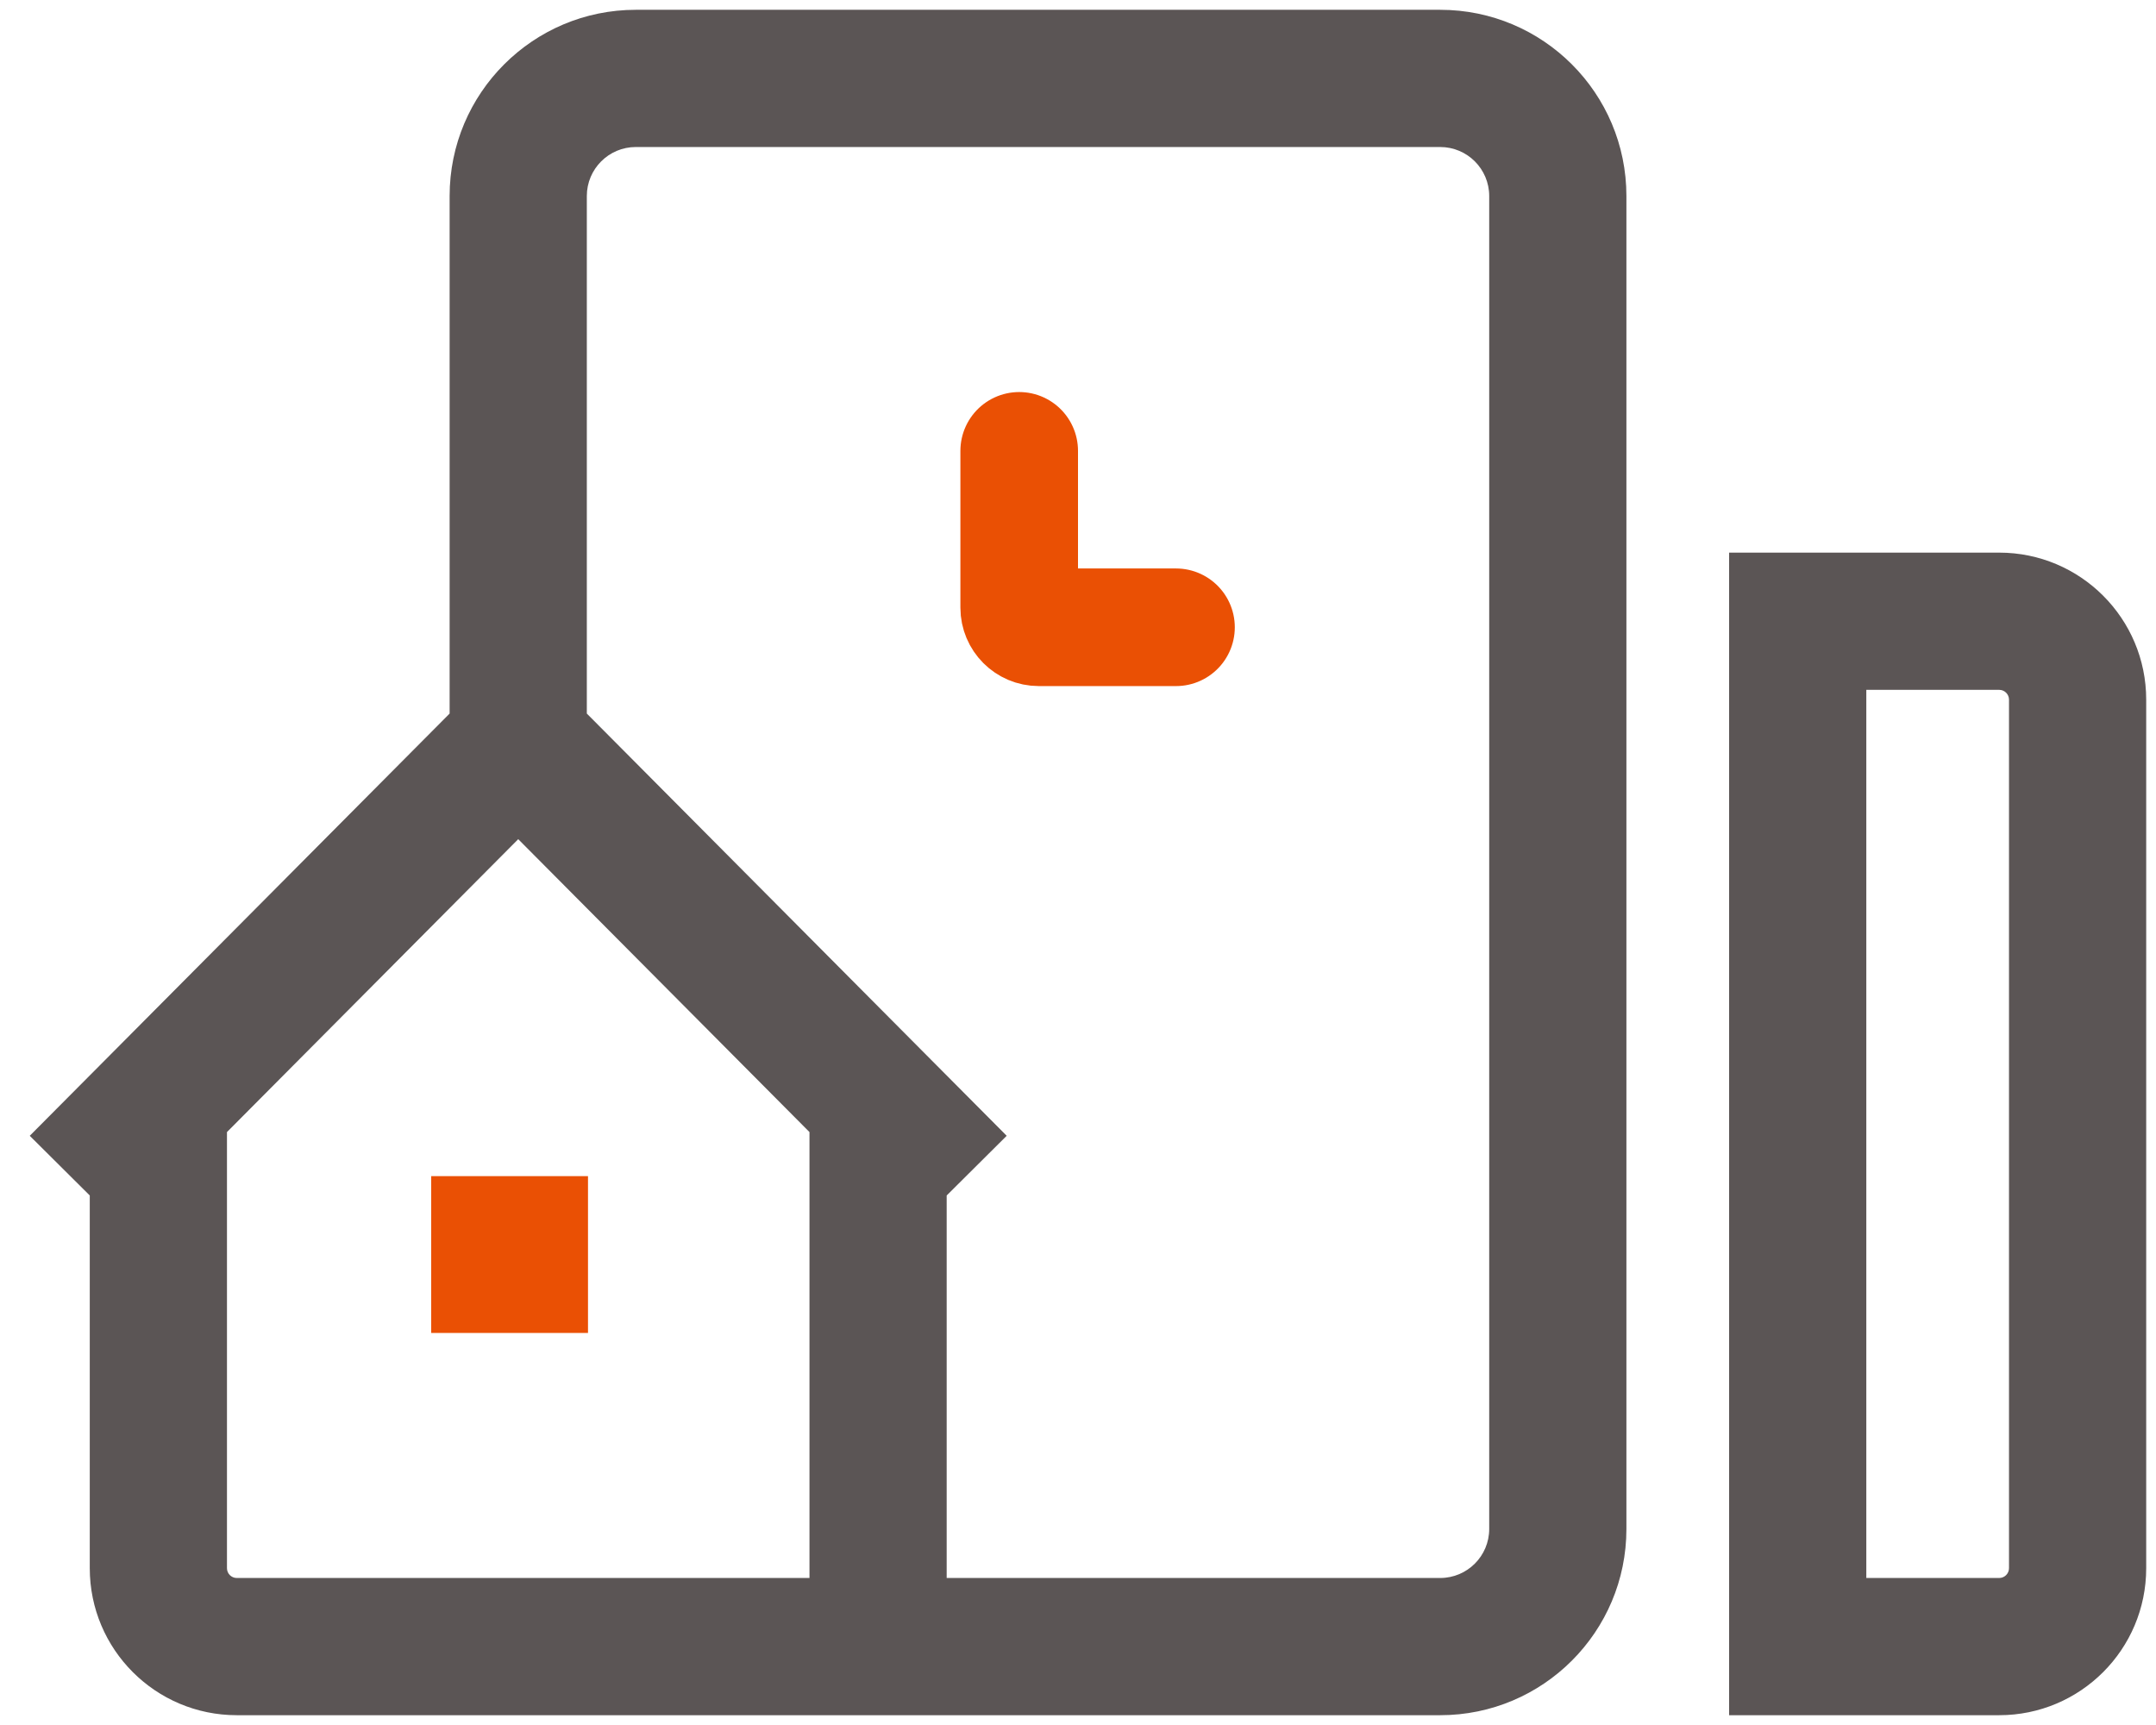 <svg width="55" height="44" viewBox="0 0 55 44" fill="none" xmlns="http://www.w3.org/2000/svg">
<path d="M4.04 28.154L2.799 26.92H2.799L4.04 28.154ZM22.4 28.154L23.641 26.92L22.4 28.154ZM45.86 42H44.11V43.75H45.86V42ZM45.86 15.846V14.096H44.11V15.846H45.86ZM14.97 18.923V5H11.47V18.923H14.97ZM37.99 5V39H41.49V5H37.99ZM3.241 31.439L5.281 29.388L2.799 26.92L0.759 28.971L3.241 31.439ZM5.281 29.388L14.461 20.157L11.979 17.689L2.799 26.92L5.281 29.388ZM5.79 40V28.154H2.29V40H5.79ZM11.979 20.157L21.159 29.388L23.641 26.92L14.461 17.689L11.979 20.157ZM21.159 29.388L23.199 31.439L25.681 28.971L23.641 26.92L21.159 29.388ZM36.74 40.25H22.4V43.75H36.74V40.25ZM22.4 40.25H6.04V43.75H22.4V40.25ZM20.65 28.154V42H24.15V28.154H20.65ZM47.61 42V15.846H44.11V42H47.61ZM45.86 17.596H51V14.096H45.86V17.596ZM51.25 17.846V40H54.75V17.846H51.25ZM51 40.25H45.86V43.75H51V40.25ZM16.22 3.75H26.48V0.25H16.22V3.75ZM26.48 3.75H36.74V0.25H26.48V3.75ZM51.25 40C51.25 40.138 51.138 40.25 51 40.25V43.75C53.071 43.75 54.75 42.071 54.75 40H51.25ZM51 17.596C51.138 17.596 51.25 17.708 51.25 17.846H54.75C54.75 15.775 53.071 14.096 51 14.096V17.596ZM2.29 40C2.29 42.071 3.969 43.75 6.04 43.75V40.25C5.902 40.25 5.79 40.138 5.79 40H2.29ZM37.99 39C37.99 39.69 37.43 40.25 36.74 40.25V43.75C39.363 43.75 41.49 41.623 41.49 39H37.99ZM41.49 5C41.49 2.377 39.363 0.25 36.74 0.25V3.75C37.43 3.75 37.99 4.31 37.99 5H41.49ZM14.97 5C14.97 4.31 15.53 3.75 16.22 3.75V0.25C13.597 0.25 11.47 2.377 11.47 5H14.97Z" fill="#5B5555"/>
<path d="M26 11.5V15.5C26 15.776 26.224 16 26.5 16H30" stroke="#EA5004" stroke-width="3" stroke-linecap="round" stroke-linejoin="round"/>
<rect x="11" y="30" width="4" height="4" fill="#EA5004"/>
</svg>
